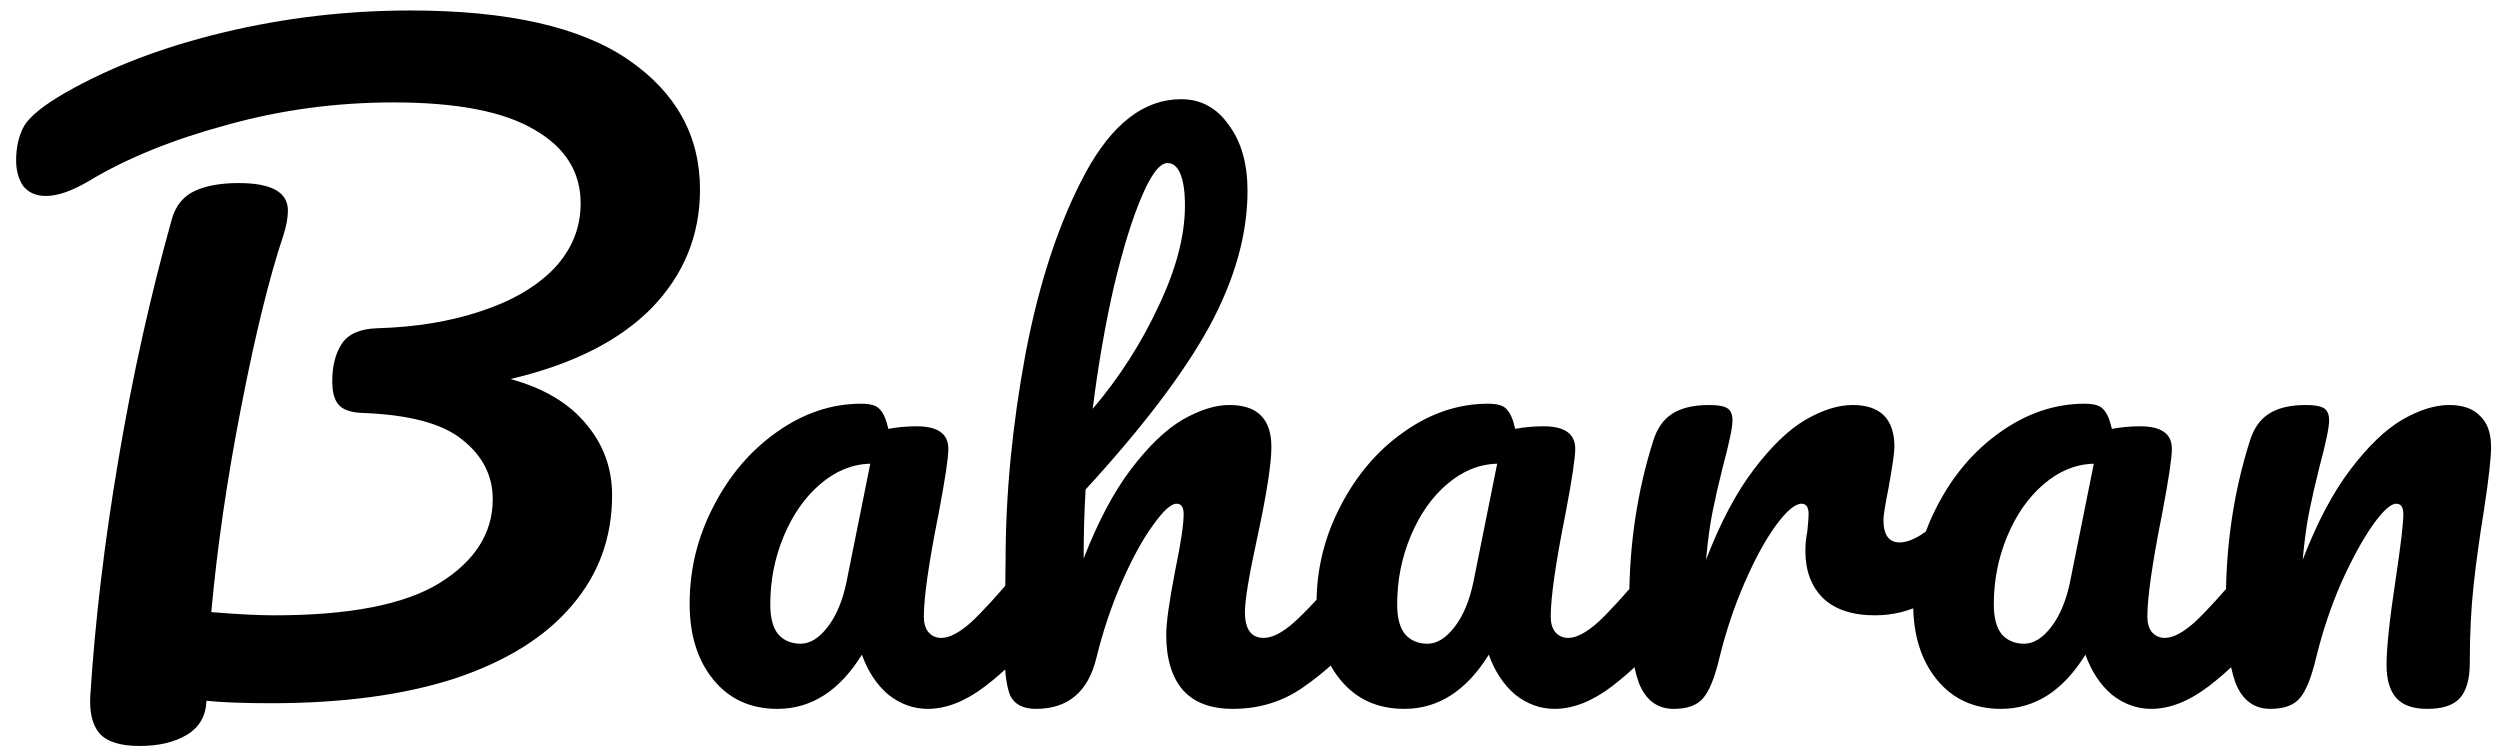 <svg width="124" height="37" viewBox="0 0 124 37" fill="none" xmlns="http://www.w3.org/2000/svg">
<path d="M34.72 9.4C34.72 11.667 33.92 13.627 32.32 15.28C30.72 16.907 28.387 18.08 25.32 18.8C26.973 19.253 28.227 20 29.08 21.04C29.933 22.053 30.36 23.227 30.36 24.56C30.36 26.667 29.693 28.493 28.36 30.04C27.053 31.587 25.133 32.787 22.6 33.64C20.067 34.467 17.013 34.88 13.44 34.88C12.107 34.88 11.04 34.84 10.24 34.76C10.213 35.507 9.893 36.067 9.28 36.44C8.667 36.813 7.88 37 6.92 37C5.96 37 5.293 36.787 4.92 36.36C4.573 35.933 4.427 35.307 4.48 34.48C4.72 30.747 5.187 26.84 5.88 22.76C6.573 18.653 7.453 14.693 8.52 10.88C8.707 10.213 9.08 9.747 9.64 9.48C10.2 9.213 10.933 9.08 11.84 9.08C13.467 9.08 14.28 9.533 14.28 10.44C14.28 10.813 14.2 11.24 14.04 11.72C13.347 13.8 12.653 16.627 11.96 20.2C11.267 23.747 10.773 27.133 10.48 30.36C11.76 30.467 12.8 30.52 13.6 30.52C17.333 30.52 20.067 29.987 21.8 28.92C23.56 27.827 24.44 26.44 24.44 24.76C24.44 23.587 23.933 22.6 22.92 21.8C21.933 21 20.267 20.56 17.92 20.48C17.387 20.453 17.013 20.32 16.8 20.08C16.587 19.84 16.48 19.453 16.48 18.92C16.48 18.147 16.64 17.52 16.96 17.04C17.28 16.56 17.867 16.307 18.72 16.28C20.613 16.227 22.32 15.947 23.84 15.44C25.387 14.933 26.6 14.227 27.48 13.32C28.36 12.387 28.8 11.307 28.8 10.08C28.8 8.533 28.04 7.32 26.52 6.44C25 5.533 22.667 5.08 19.52 5.08C16.667 5.08 13.907 5.453 11.24 6.2C8.573 6.92 6.307 7.84 4.44 8.96C3.587 9.467 2.867 9.72 2.28 9.72C1.8 9.72 1.427 9.56 1.16 9.24C0.92 8.893 0.8 8.467 0.8 7.96C0.8 7.293 0.933 6.72 1.2 6.24C1.493 5.76 2.173 5.213 3.24 4.6C5.48 3.32 8.107 2.32 11.12 1.6C14.133 0.88 17.213 0.52 20.36 0.52C25.187 0.52 28.787 1.333 31.16 2.96C33.533 4.587 34.72 6.733 34.72 9.4ZM38.558 35.16C37.235 35.16 36.179 34.68 35.39 33.72C34.601 32.76 34.206 31.501 34.206 29.944C34.206 28.237 34.601 26.627 35.39 25.112C36.179 23.576 37.225 22.349 38.526 21.432C39.849 20.493 41.246 20.024 42.718 20.024C43.187 20.024 43.497 20.12 43.646 20.312C43.817 20.483 43.955 20.803 44.062 21.272C44.51 21.187 44.979 21.144 45.47 21.144C46.515 21.144 47.038 21.517 47.038 22.264C47.038 22.712 46.878 23.779 46.558 25.464C46.067 27.917 45.822 29.624 45.822 30.584C45.822 30.904 45.897 31.16 46.046 31.352C46.217 31.544 46.43 31.64 46.686 31.64C47.091 31.64 47.582 31.384 48.158 30.872C48.734 30.339 49.513 29.485 50.494 28.312C50.75 28.013 51.038 27.864 51.358 27.864C51.635 27.864 51.849 27.992 51.998 28.248C52.169 28.504 52.254 28.856 52.254 29.304C52.254 30.157 52.051 30.819 51.646 31.288C50.771 32.376 49.843 33.293 48.862 34.04C47.881 34.787 46.931 35.16 46.014 35.16C45.31 35.16 44.659 34.925 44.062 34.456C43.486 33.965 43.049 33.304 42.75 32.472C41.641 34.264 40.243 35.16 38.558 35.16ZM39.71 31.928C40.179 31.928 40.627 31.651 41.054 31.096C41.481 30.541 41.79 29.805 41.982 28.888L43.166 23C42.27 23.021 41.438 23.363 40.67 24.024C39.923 24.664 39.326 25.517 38.878 26.584C38.43 27.651 38.206 28.781 38.206 29.976C38.206 30.637 38.334 31.128 38.59 31.448C38.867 31.768 39.241 31.928 39.71 31.928ZM67.413 27.864C67.691 27.864 67.904 27.992 68.053 28.248C68.224 28.504 68.309 28.856 68.309 29.304C68.309 30.157 68.106 30.819 67.701 31.288C66.72 32.419 65.707 33.347 64.661 34.072C63.637 34.797 62.464 35.16 61.141 35.16C60.053 35.16 59.232 34.851 58.677 34.232C58.123 33.592 57.845 32.675 57.845 31.48C57.845 30.883 57.995 29.816 58.293 28.28C58.571 26.936 58.709 26.008 58.709 25.496C58.709 25.155 58.592 24.984 58.357 24.984C58.08 24.984 57.685 25.347 57.173 26.072C56.661 26.776 56.149 27.715 55.637 28.888C55.125 30.061 54.709 31.299 54.389 32.6C53.984 34.307 52.981 35.16 51.381 35.16C50.741 35.16 50.315 34.936 50.101 34.488C49.909 34.019 49.813 33.187 49.813 31.992C49.813 31.309 49.824 30.765 49.845 30.36L49.877 27.8C49.877 24.515 50.208 21.091 50.869 17.528C51.552 13.965 52.544 10.979 53.845 8.568C55.168 6.136 56.746 4.92 58.581 4.92C59.562 4.92 60.352 5.347 60.949 6.2C61.568 7.032 61.877 8.12 61.877 9.464C61.877 11.619 61.248 13.859 59.989 16.184C58.73 18.488 56.682 21.187 53.845 24.28C53.781 25.389 53.749 26.531 53.749 27.704C54.453 25.891 55.232 24.419 56.085 23.288C56.96 22.136 57.813 21.315 58.645 20.824C59.498 20.333 60.277 20.088 60.981 20.088C62.368 20.088 63.061 20.781 63.061 22.168C63.061 23 62.827 24.504 62.357 26.68C61.952 28.536 61.749 29.763 61.749 30.36C61.749 31.213 62.059 31.64 62.677 31.64C63.104 31.64 63.605 31.384 64.181 30.872C64.778 30.339 65.568 29.485 66.549 28.312C66.805 28.013 67.093 27.864 67.413 27.864ZM57.909 8.088C57.525 8.088 57.099 8.643 56.629 9.752C56.16 10.84 55.701 12.323 55.253 14.2C54.827 16.056 54.474 18.083 54.197 20.28C55.52 18.723 56.608 17.027 57.461 15.192C58.336 13.357 58.773 11.693 58.773 10.2C58.773 9.517 58.699 8.995 58.549 8.632C58.4 8.269 58.187 8.088 57.909 8.088ZM69.652 35.16C68.329 35.16 67.273 34.68 66.484 33.72C65.694 32.76 65.3 31.501 65.3 29.944C65.3 28.237 65.694 26.627 66.484 25.112C67.273 23.576 68.318 22.349 69.62 21.432C70.942 20.493 72.34 20.024 73.812 20.024C74.281 20.024 74.59 20.12 74.74 20.312C74.91 20.483 75.049 20.803 75.156 21.272C75.604 21.187 76.073 21.144 76.564 21.144C77.609 21.144 78.132 21.517 78.132 22.264C78.132 22.712 77.972 23.779 77.652 25.464C77.161 27.917 76.916 29.624 76.916 30.584C76.916 30.904 76.99 31.16 77.14 31.352C77.31 31.544 77.524 31.64 77.78 31.64C78.185 31.64 78.676 31.384 79.252 30.872C79.828 30.339 80.606 29.485 81.588 28.312C81.844 28.013 82.132 27.864 82.452 27.864C82.729 27.864 82.942 27.992 83.092 28.248C83.262 28.504 83.348 28.856 83.348 29.304C83.348 30.157 83.145 30.819 82.74 31.288C81.865 32.376 80.937 33.293 79.956 34.04C78.974 34.787 78.025 35.16 77.108 35.16C76.404 35.16 75.753 34.925 75.156 34.456C74.58 33.965 74.142 33.304 73.844 32.472C72.734 34.264 71.337 35.16 69.652 35.16ZM70.804 31.928C71.273 31.928 71.721 31.651 72.148 31.096C72.574 30.541 72.884 29.805 73.076 28.888L74.26 23C73.364 23.021 72.532 23.363 71.764 24.024C71.017 24.664 70.42 25.517 69.972 26.584C69.524 27.651 69.3 28.781 69.3 29.976C69.3 30.637 69.428 31.128 69.684 31.448C69.961 31.768 70.334 31.928 70.804 31.928ZM83.019 35.16C82.208 35.16 81.632 34.733 81.291 33.88C80.971 33.027 80.811 31.661 80.811 29.784C80.811 27.011 81.206 24.376 81.995 21.88C82.187 21.261 82.496 20.813 82.923 20.536C83.371 20.237 83.99 20.088 84.779 20.088C85.206 20.088 85.504 20.141 85.675 20.248C85.846 20.355 85.931 20.557 85.931 20.856C85.931 21.197 85.771 21.965 85.451 23.16C85.238 24.013 85.067 24.76 84.939 25.4C84.811 26.04 84.704 26.829 84.619 27.768C85.323 25.933 86.112 24.44 86.987 23.288C87.862 22.136 88.715 21.315 89.547 20.824C90.4 20.333 91.179 20.088 91.883 20.088C93.27 20.088 93.963 20.781 93.963 22.168C93.963 22.445 93.867 23.117 93.675 24.184C93.504 25.037 93.419 25.571 93.419 25.784C93.419 26.531 93.686 26.904 94.219 26.904C94.816 26.904 95.584 26.435 96.523 25.496C96.8 25.219 97.088 25.08 97.387 25.08C97.664 25.08 97.878 25.208 98.027 25.464C98.198 25.699 98.283 26.019 98.283 26.424C98.283 27.213 98.07 27.832 97.643 28.28C97.046 28.899 96.342 29.432 95.531 29.88C94.742 30.307 93.899 30.52 93.003 30.52C91.872 30.52 91.008 30.232 90.411 29.656C89.835 29.08 89.547 28.301 89.547 27.32C89.547 27 89.579 26.68 89.643 26.36C89.686 25.933 89.707 25.645 89.707 25.496C89.707 25.155 89.59 24.984 89.355 24.984C89.035 24.984 88.608 25.347 88.075 26.072C87.563 26.776 87.051 27.715 86.539 28.888C86.027 30.061 85.611 31.299 85.291 32.6C85.056 33.603 84.779 34.285 84.459 34.648C84.16 34.989 83.68 35.16 83.019 35.16ZM99.245 35.16C97.923 35.16 96.867 34.68 96.077 33.72C95.288 32.76 94.893 31.501 94.893 29.944C94.893 28.237 95.288 26.627 96.077 25.112C96.867 23.576 97.912 22.349 99.213 21.432C100.536 20.493 101.933 20.024 103.405 20.024C103.875 20.024 104.184 20.12 104.333 20.312C104.504 20.483 104.643 20.803 104.749 21.272C105.197 21.187 105.667 21.144 106.157 21.144C107.203 21.144 107.725 21.517 107.725 22.264C107.725 22.712 107.565 23.779 107.245 25.464C106.755 27.917 106.509 29.624 106.509 30.584C106.509 30.904 106.584 31.16 106.733 31.352C106.904 31.544 107.117 31.64 107.373 31.64C107.779 31.64 108.269 31.384 108.845 30.872C109.421 30.339 110.2 29.485 111.181 28.312C111.437 28.013 111.725 27.864 112.045 27.864C112.323 27.864 112.536 27.992 112.685 28.248C112.856 28.504 112.941 28.856 112.941 29.304C112.941 30.157 112.739 30.819 112.333 31.288C111.459 32.376 110.531 33.293 109.549 34.04C108.568 34.787 107.619 35.16 106.701 35.16C105.997 35.16 105.347 34.925 104.749 34.456C104.173 33.965 103.736 33.304 103.437 32.472C102.328 34.264 100.931 35.16 99.245 35.16ZM100.397 31.928C100.867 31.928 101.315 31.651 101.741 31.096C102.168 30.541 102.477 29.805 102.669 28.888L103.853 23C102.957 23.021 102.125 23.363 101.357 24.024C100.611 24.664 100.013 25.517 99.565 26.584C99.117 27.651 98.893 28.781 98.893 29.976C98.893 30.637 99.021 31.128 99.277 31.448C99.555 31.768 99.928 31.928 100.397 31.928ZM112.613 35.16C111.802 35.16 111.226 34.733 110.885 33.88C110.565 33.027 110.405 31.661 110.405 29.784C110.405 27.011 110.799 24.376 111.589 21.88C111.781 21.261 112.09 20.813 112.517 20.536C112.965 20.237 113.583 20.088 114.373 20.088C114.799 20.088 115.098 20.141 115.269 20.248C115.439 20.355 115.525 20.557 115.525 20.856C115.525 21.197 115.365 21.965 115.045 23.16C114.831 24.013 114.661 24.76 114.533 25.4C114.405 26.04 114.298 26.829 114.213 27.768C114.917 25.933 115.706 24.44 116.581 23.288C117.455 22.136 118.309 21.315 119.141 20.824C119.994 20.333 120.773 20.088 121.477 20.088C122.159 20.088 122.671 20.269 123.013 20.632C123.375 20.973 123.557 21.485 123.557 22.168C123.557 22.723 123.439 23.768 123.205 25.304C122.991 26.605 122.821 27.843 122.693 29.016C122.565 30.168 122.501 31.459 122.501 32.888C122.501 33.699 122.33 34.285 121.989 34.648C121.669 34.989 121.135 35.16 120.389 35.16C119.685 35.16 119.173 34.979 118.853 34.616C118.533 34.253 118.373 33.709 118.373 32.984C118.373 32.131 118.522 30.723 118.821 28.76C119.077 27.053 119.205 25.965 119.205 25.496C119.205 25.155 119.087 24.984 118.853 24.984C118.575 24.984 118.181 25.347 117.669 26.072C117.178 26.776 116.666 27.715 116.133 28.888C115.621 30.061 115.205 31.299 114.885 32.6C114.65 33.603 114.373 34.285 114.053 34.648C113.754 34.989 113.274 35.16 112.613 35.16Z" fill="black"/>
</svg>

